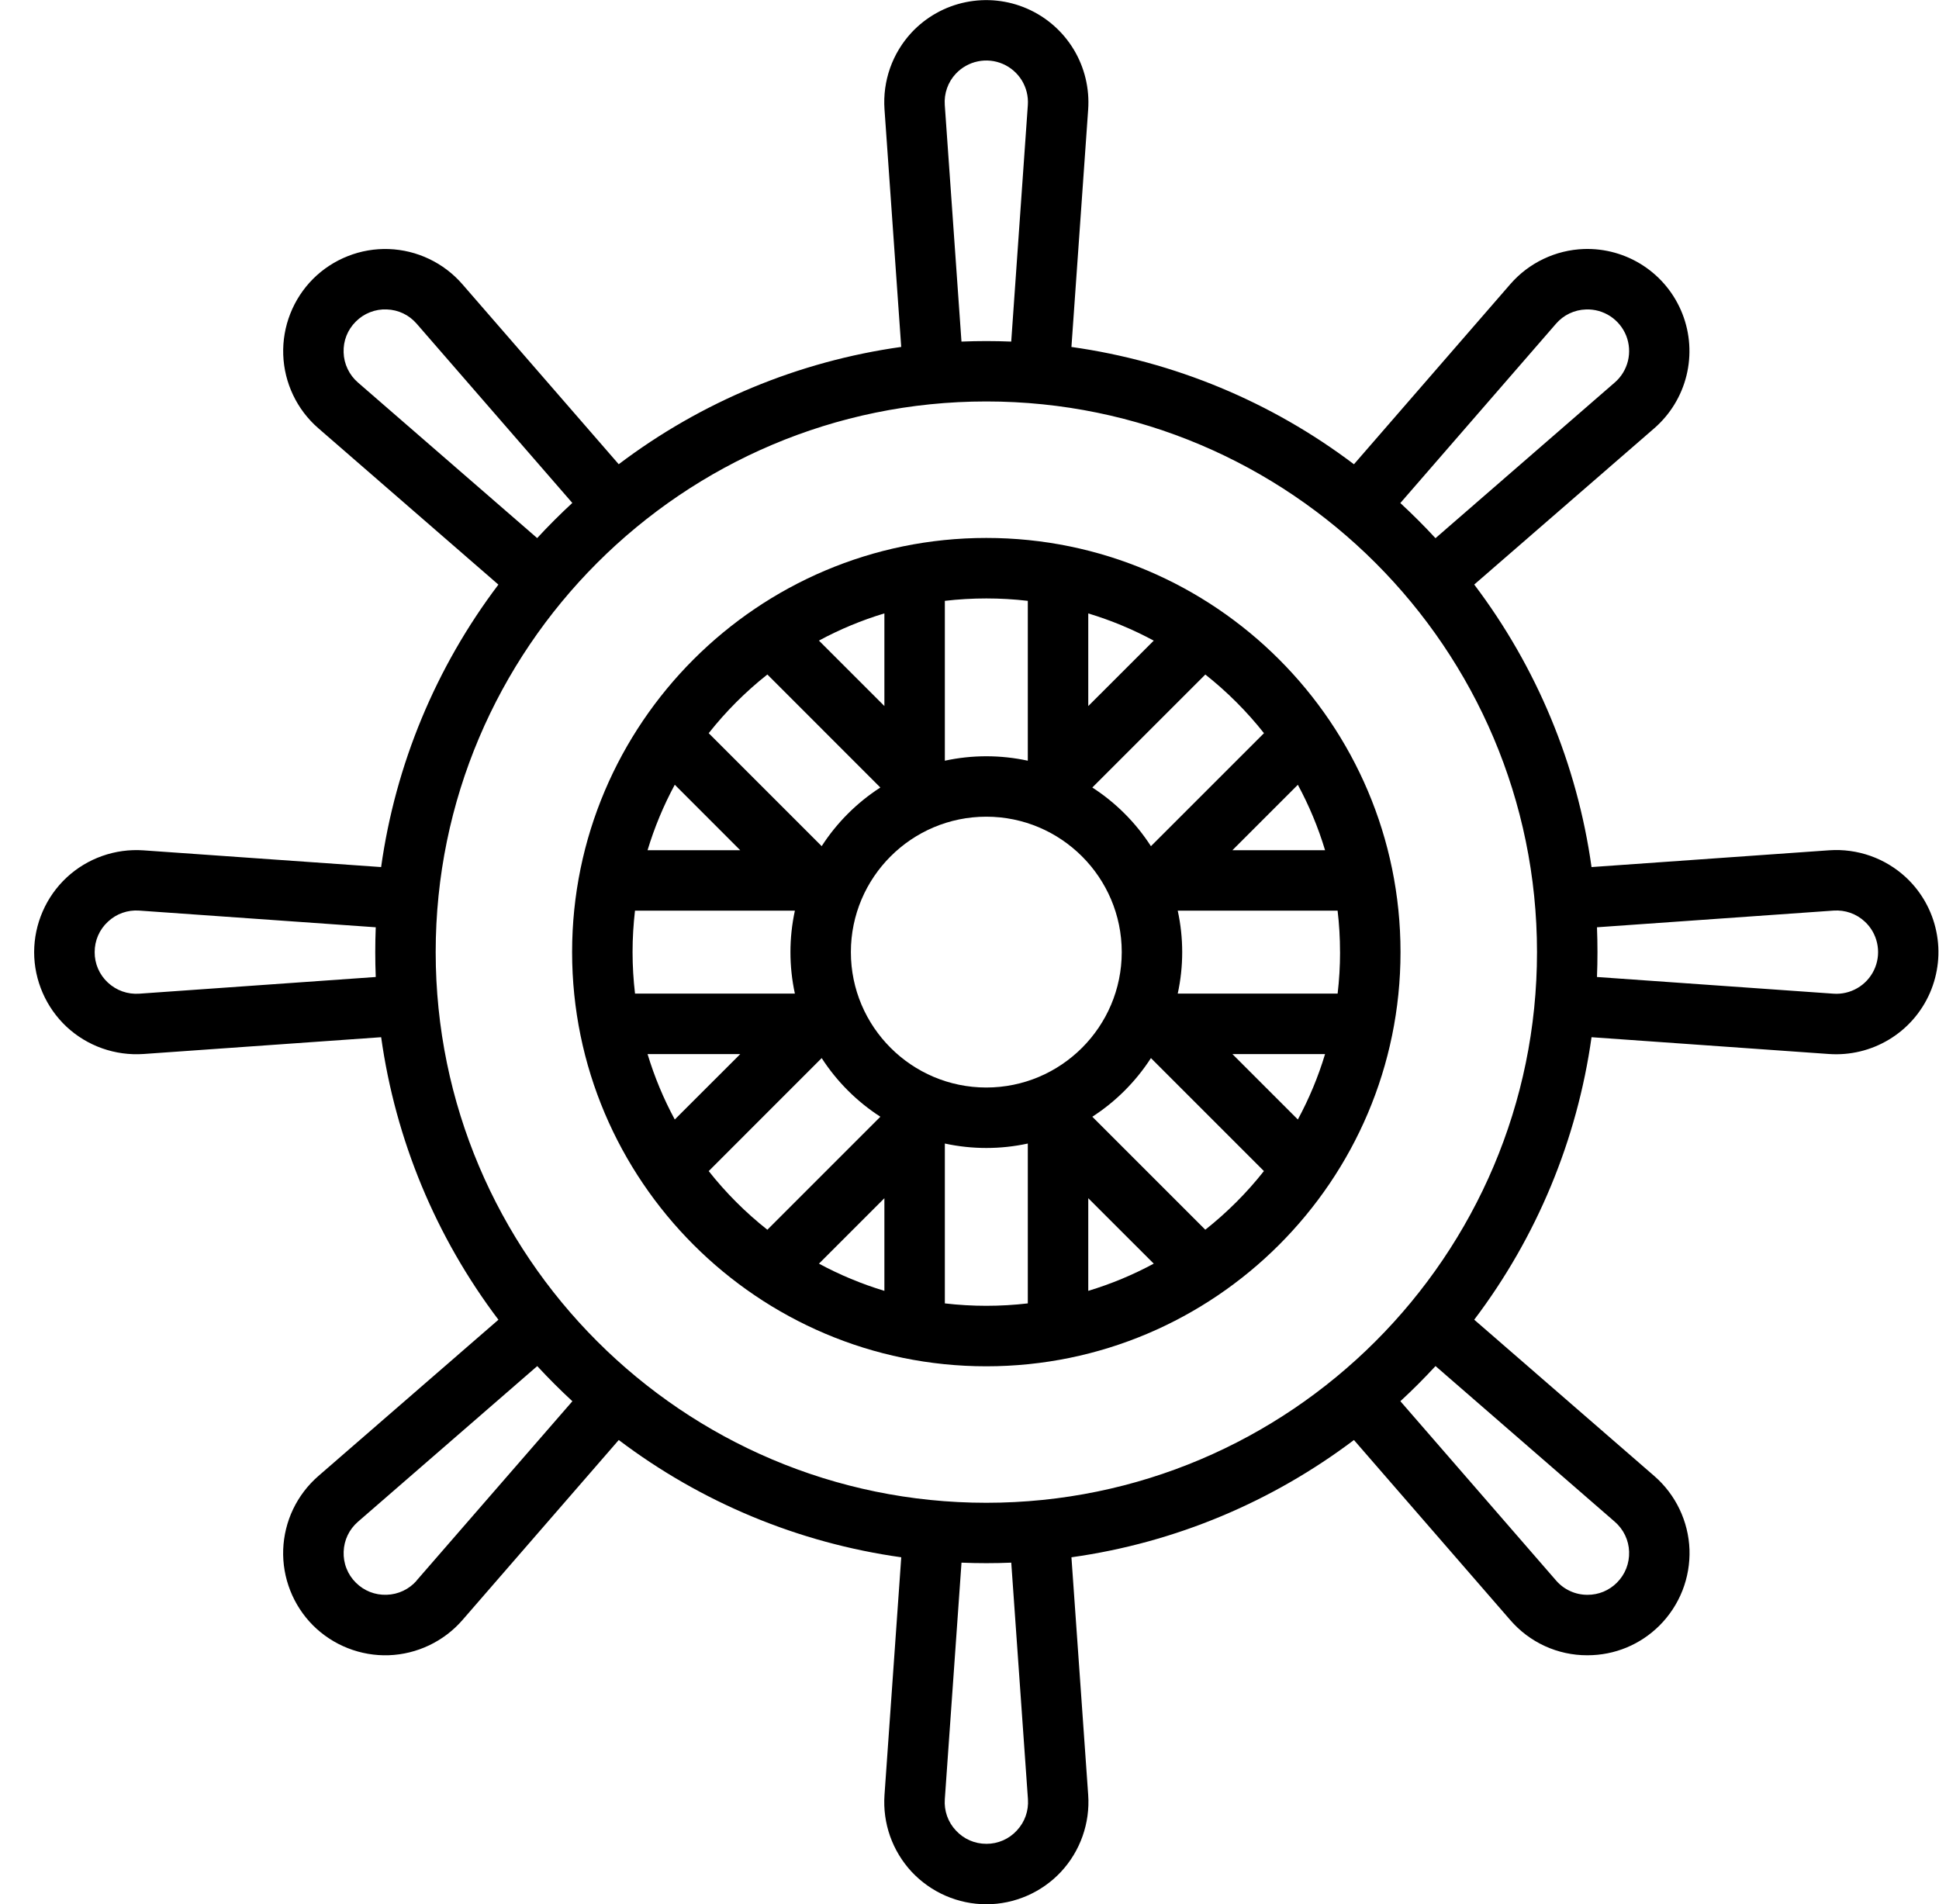<svg width="56" height="55" viewBox="0 0 56 55" fill="none" xmlns="http://www.w3.org/2000/svg">
<g id="Image [MuiBox-root]" clip-path="url(#clip0_92_40)">
<path id="Vector" d="M28.485 15.537C21.89 15.537 16.523 20.903 16.523 27.499C16.523 34.094 21.89 39.462 28.485 39.462C35.081 39.462 40.448 34.096 40.448 27.499C40.448 20.902 35.082 15.537 28.485 15.537ZM36.505 21.176L33.24 24.44C32.802 23.761 32.225 23.183 31.547 22.745L34.811 19.482C35.439 19.979 36.008 20.547 36.505 21.176ZM38.702 27.499C38.702 27.905 38.678 28.304 38.632 28.698H34.014C34.186 27.909 34.186 27.092 34.014 26.302H38.631C38.678 26.695 38.701 27.094 38.701 27.499H38.702ZM28.485 31.41C26.329 31.41 24.574 29.656 24.574 27.499C24.574 25.342 26.328 23.588 28.485 23.588C30.642 23.588 32.397 25.342 32.397 27.499C32.397 29.656 30.642 31.41 28.485 31.41ZM18.269 27.499C18.269 27.094 18.294 26.696 18.339 26.302H22.957C22.786 27.092 22.786 27.909 22.957 28.698H18.34C18.294 28.304 18.269 27.905 18.269 27.499ZM18.702 24.556C18.9 23.901 19.163 23.267 19.488 22.665L21.378 24.556H18.701H18.702ZM21.38 30.444L19.488 32.334C19.163 31.732 18.9 31.099 18.702 30.444H21.38ZM38.269 30.444C38.072 31.099 37.808 31.732 37.483 32.334L35.593 30.444H38.269ZM35.593 24.556L37.483 22.666C37.808 23.268 38.072 23.901 38.269 24.556H35.593ZM31.43 20.392V17.717C32.085 17.915 32.719 18.178 33.321 18.503L31.43 20.393V20.392ZM29.684 17.354V21.971C28.895 21.8 28.078 21.8 27.288 21.971V17.354C28.084 17.261 28.888 17.261 29.684 17.354ZM25.542 20.392L23.651 18.502C24.253 18.177 24.887 17.913 25.542 17.716V20.393V20.392ZM22.162 19.481L25.425 22.745C24.747 23.183 24.169 23.76 23.731 24.439L20.468 21.176C20.965 20.547 21.533 19.978 22.162 19.481ZM20.468 33.824L23.731 30.56C24.17 31.239 24.747 31.816 25.426 32.254L22.162 35.518C21.533 35.021 20.965 34.453 20.468 33.824ZM25.542 34.607V37.283C24.887 37.085 24.254 36.822 23.652 36.497L25.542 34.607ZM27.288 37.645V33.028C28.078 33.199 28.895 33.199 29.684 33.028V37.645C28.888 37.738 28.084 37.738 27.288 37.645ZM31.43 34.607L33.321 36.497C32.719 36.822 32.085 37.085 31.43 37.283V34.607ZM34.81 35.517L31.547 32.254C32.225 31.816 32.802 31.238 33.24 30.56L36.503 33.823C36.007 34.452 35.438 35.02 34.81 35.517Z" fill="black"/>
<path id="Vector_2" d="M55.047 25.342C54.751 25.067 54.401 24.855 54.02 24.72C53.639 24.586 53.234 24.53 52.831 24.558L45.965 25.043C45.55 22.078 44.383 19.27 42.577 16.883L47.774 12.372C48.235 11.972 48.561 11.44 48.707 10.847C48.853 10.254 48.812 9.631 48.589 9.063C48.366 8.495 47.973 8.01 47.463 7.675C46.953 7.34 46.351 7.171 45.741 7.192C45.337 7.207 44.941 7.304 44.576 7.479C44.211 7.653 43.886 7.9 43.62 8.206L39.103 13.409C36.716 11.603 33.907 10.437 30.944 10.021L31.427 3.165C31.47 2.557 31.324 1.949 31.009 1.427C30.693 0.905 30.224 0.494 29.665 0.25C29.105 0.005 28.484 -0.059 27.887 0.064C27.289 0.187 26.745 0.493 26.328 0.938C26.053 1.235 25.841 1.584 25.706 1.966C25.572 2.347 25.517 2.752 25.545 3.156L26.028 10.02C23.064 10.436 20.256 11.602 17.869 13.408L13.352 8.207C13.087 7.902 12.761 7.654 12.396 7.48C12.031 7.305 11.634 7.208 11.23 7.193C10.826 7.179 10.423 7.248 10.047 7.397C9.67 7.545 9.328 7.769 9.042 8.054C8.756 8.341 8.532 8.683 8.384 9.06C8.236 9.436 8.166 9.839 8.18 10.244C8.208 11.059 8.576 11.833 9.193 12.368L14.394 16.885C12.588 19.271 11.422 22.079 11.007 25.043L4.143 24.56C3.74 24.532 3.335 24.587 2.953 24.722C2.572 24.856 2.222 25.068 1.926 25.343C1.63 25.619 1.394 25.953 1.233 26.324C1.071 26.695 0.987 27.095 0.986 27.5C0.986 28.315 1.329 29.099 1.923 29.656C2.22 29.932 2.57 30.144 2.952 30.279C3.334 30.414 3.739 30.469 4.143 30.442L11.008 29.957C11.423 32.922 12.589 35.73 14.395 38.117L9.192 42.633C8.887 42.899 8.64 43.224 8.465 43.589C8.291 43.954 8.194 44.351 8.179 44.755C8.15 45.57 8.464 46.368 9.041 46.946C9.327 47.231 9.669 47.455 10.046 47.603C10.422 47.751 10.825 47.821 11.229 47.807C12.044 47.778 12.818 47.409 13.353 46.794L17.87 41.591C20.257 43.397 23.065 44.563 26.029 44.978L25.545 51.843C25.517 52.247 25.572 52.652 25.706 53.033C25.841 53.414 26.053 53.764 26.328 54.061C26.605 54.356 26.939 54.593 27.31 54.754C27.681 54.916 28.081 54.999 28.486 55C29.301 55 30.086 54.658 30.642 54.063C30.918 53.766 31.13 53.416 31.265 53.034C31.4 52.653 31.456 52.247 31.428 51.843L30.944 44.978C33.976 44.554 36.764 43.356 39.103 41.591L43.615 46.788C43.89 47.108 44.231 47.365 44.616 47.542C45 47.718 45.418 47.809 45.84 47.808H45.847C46.634 47.808 47.374 47.502 47.931 46.946C48.217 46.659 48.441 46.317 48.59 45.94C48.738 45.563 48.807 45.16 48.794 44.755C48.779 44.351 48.681 43.954 48.507 43.59C48.333 43.225 48.086 42.9 47.781 42.634L42.577 38.116C44.383 35.73 45.549 32.921 45.965 29.957L52.821 30.442C53.43 30.485 54.037 30.339 54.559 30.023C55.082 29.708 55.493 29.238 55.737 28.679C55.981 28.119 56.046 27.498 55.922 26.901C55.799 26.303 55.493 25.758 55.047 25.342ZM44.939 9.35C45.047 9.225 45.179 9.124 45.328 9.053C45.477 8.982 45.638 8.943 45.803 8.938C46.052 8.928 46.297 8.997 46.506 9.133C46.714 9.269 46.875 9.467 46.967 9.698C47.058 9.93 47.075 10.184 47.016 10.426C46.956 10.668 46.824 10.885 46.635 11.048L41.458 15.544C41.133 15.191 40.794 14.854 40.443 14.529L44.939 9.35ZM27.286 3.032C27.274 2.868 27.296 2.703 27.351 2.547C27.405 2.392 27.492 2.249 27.605 2.129C27.775 1.948 27.997 1.823 28.24 1.773C28.483 1.722 28.736 1.748 28.964 1.847C29.192 1.946 29.383 2.113 29.513 2.325C29.642 2.538 29.702 2.785 29.685 3.032L29.205 9.866C28.726 9.846 28.247 9.846 27.768 9.866L27.286 3.032ZM10.337 11.047C10.212 10.939 10.111 10.806 10.04 10.657C9.968 10.508 9.929 10.345 9.924 10.18C9.912 9.842 10.037 9.526 10.276 9.288C10.392 9.171 10.531 9.079 10.685 9.019C10.839 8.958 11.003 8.93 11.168 8.937C11.506 8.948 11.813 9.095 12.034 9.35L16.529 14.526C16.177 14.851 15.838 15.19 15.514 15.541L10.338 11.048L10.337 11.047ZM4.022 28.7C3.685 28.723 3.363 28.609 3.115 28.379C2.994 28.267 2.898 28.131 2.832 27.98C2.766 27.828 2.733 27.665 2.734 27.5C2.734 27.162 2.87 26.849 3.118 26.62C3.238 26.507 3.38 26.42 3.536 26.365C3.691 26.31 3.857 26.288 4.021 26.3L10.852 26.782C10.833 27.26 10.833 27.74 10.852 28.218L4.022 28.7ZM12.036 45.649C11.928 45.774 11.795 45.875 11.645 45.946C11.496 46.017 11.334 46.056 11.168 46.061C10.832 46.073 10.515 45.948 10.277 45.711C10.159 45.594 10.067 45.455 10.007 45.301C9.946 45.147 9.919 44.982 9.925 44.817C9.937 44.479 10.084 44.173 10.338 43.952L15.516 39.456C15.841 39.808 16.18 40.147 16.531 40.471L12.033 45.648L12.036 45.649ZM29.688 51.965C29.711 52.303 29.597 52.624 29.366 52.871C29.255 52.992 29.119 53.089 28.967 53.155C28.816 53.221 28.652 53.255 28.488 53.254C28.15 53.254 27.837 53.118 27.608 52.87C27.494 52.75 27.407 52.607 27.352 52.452C27.297 52.296 27.275 52.131 27.287 51.966L27.769 45.133C28.248 45.153 28.727 45.153 29.206 45.133L29.688 51.965ZM46.636 43.953C46.762 44.06 46.863 44.193 46.934 44.341C47.005 44.49 47.045 44.652 47.05 44.817C47.061 45.154 46.937 45.472 46.698 45.711C46.587 45.823 46.454 45.911 46.309 45.972C46.163 46.032 46.006 46.063 45.848 46.062H45.845C45.673 46.062 45.504 46.026 45.348 45.954C45.191 45.883 45.053 45.779 44.941 45.649L40.444 40.47C40.795 40.147 41.134 39.807 41.459 39.455L46.638 43.953H46.636ZM28.486 43.404C19.717 43.404 12.583 36.269 12.583 27.499C12.583 18.729 19.716 11.595 28.485 11.595C37.254 11.595 44.39 18.73 44.39 27.499C44.39 36.268 37.255 43.404 28.485 43.404H28.486ZM53.041 28.703C53.016 28.703 52.99 28.703 52.955 28.7L46.122 28.218C46.141 27.74 46.141 27.26 46.122 26.782L52.955 26.3C53.29 26.277 53.612 26.39 53.858 26.619C54.035 26.783 54.158 26.997 54.211 27.233C54.264 27.468 54.246 27.714 54.158 27.938C54.07 28.163 53.916 28.356 53.717 28.492C53.518 28.628 53.282 28.702 53.041 28.703Z" fill="black"/>
</g>
<defs>
<clipPath id="clip0_92_40">
<rect width="55" height="55" fill="white" transform="translate(0.986)"/>
</clipPath>
</defs>
</svg>
